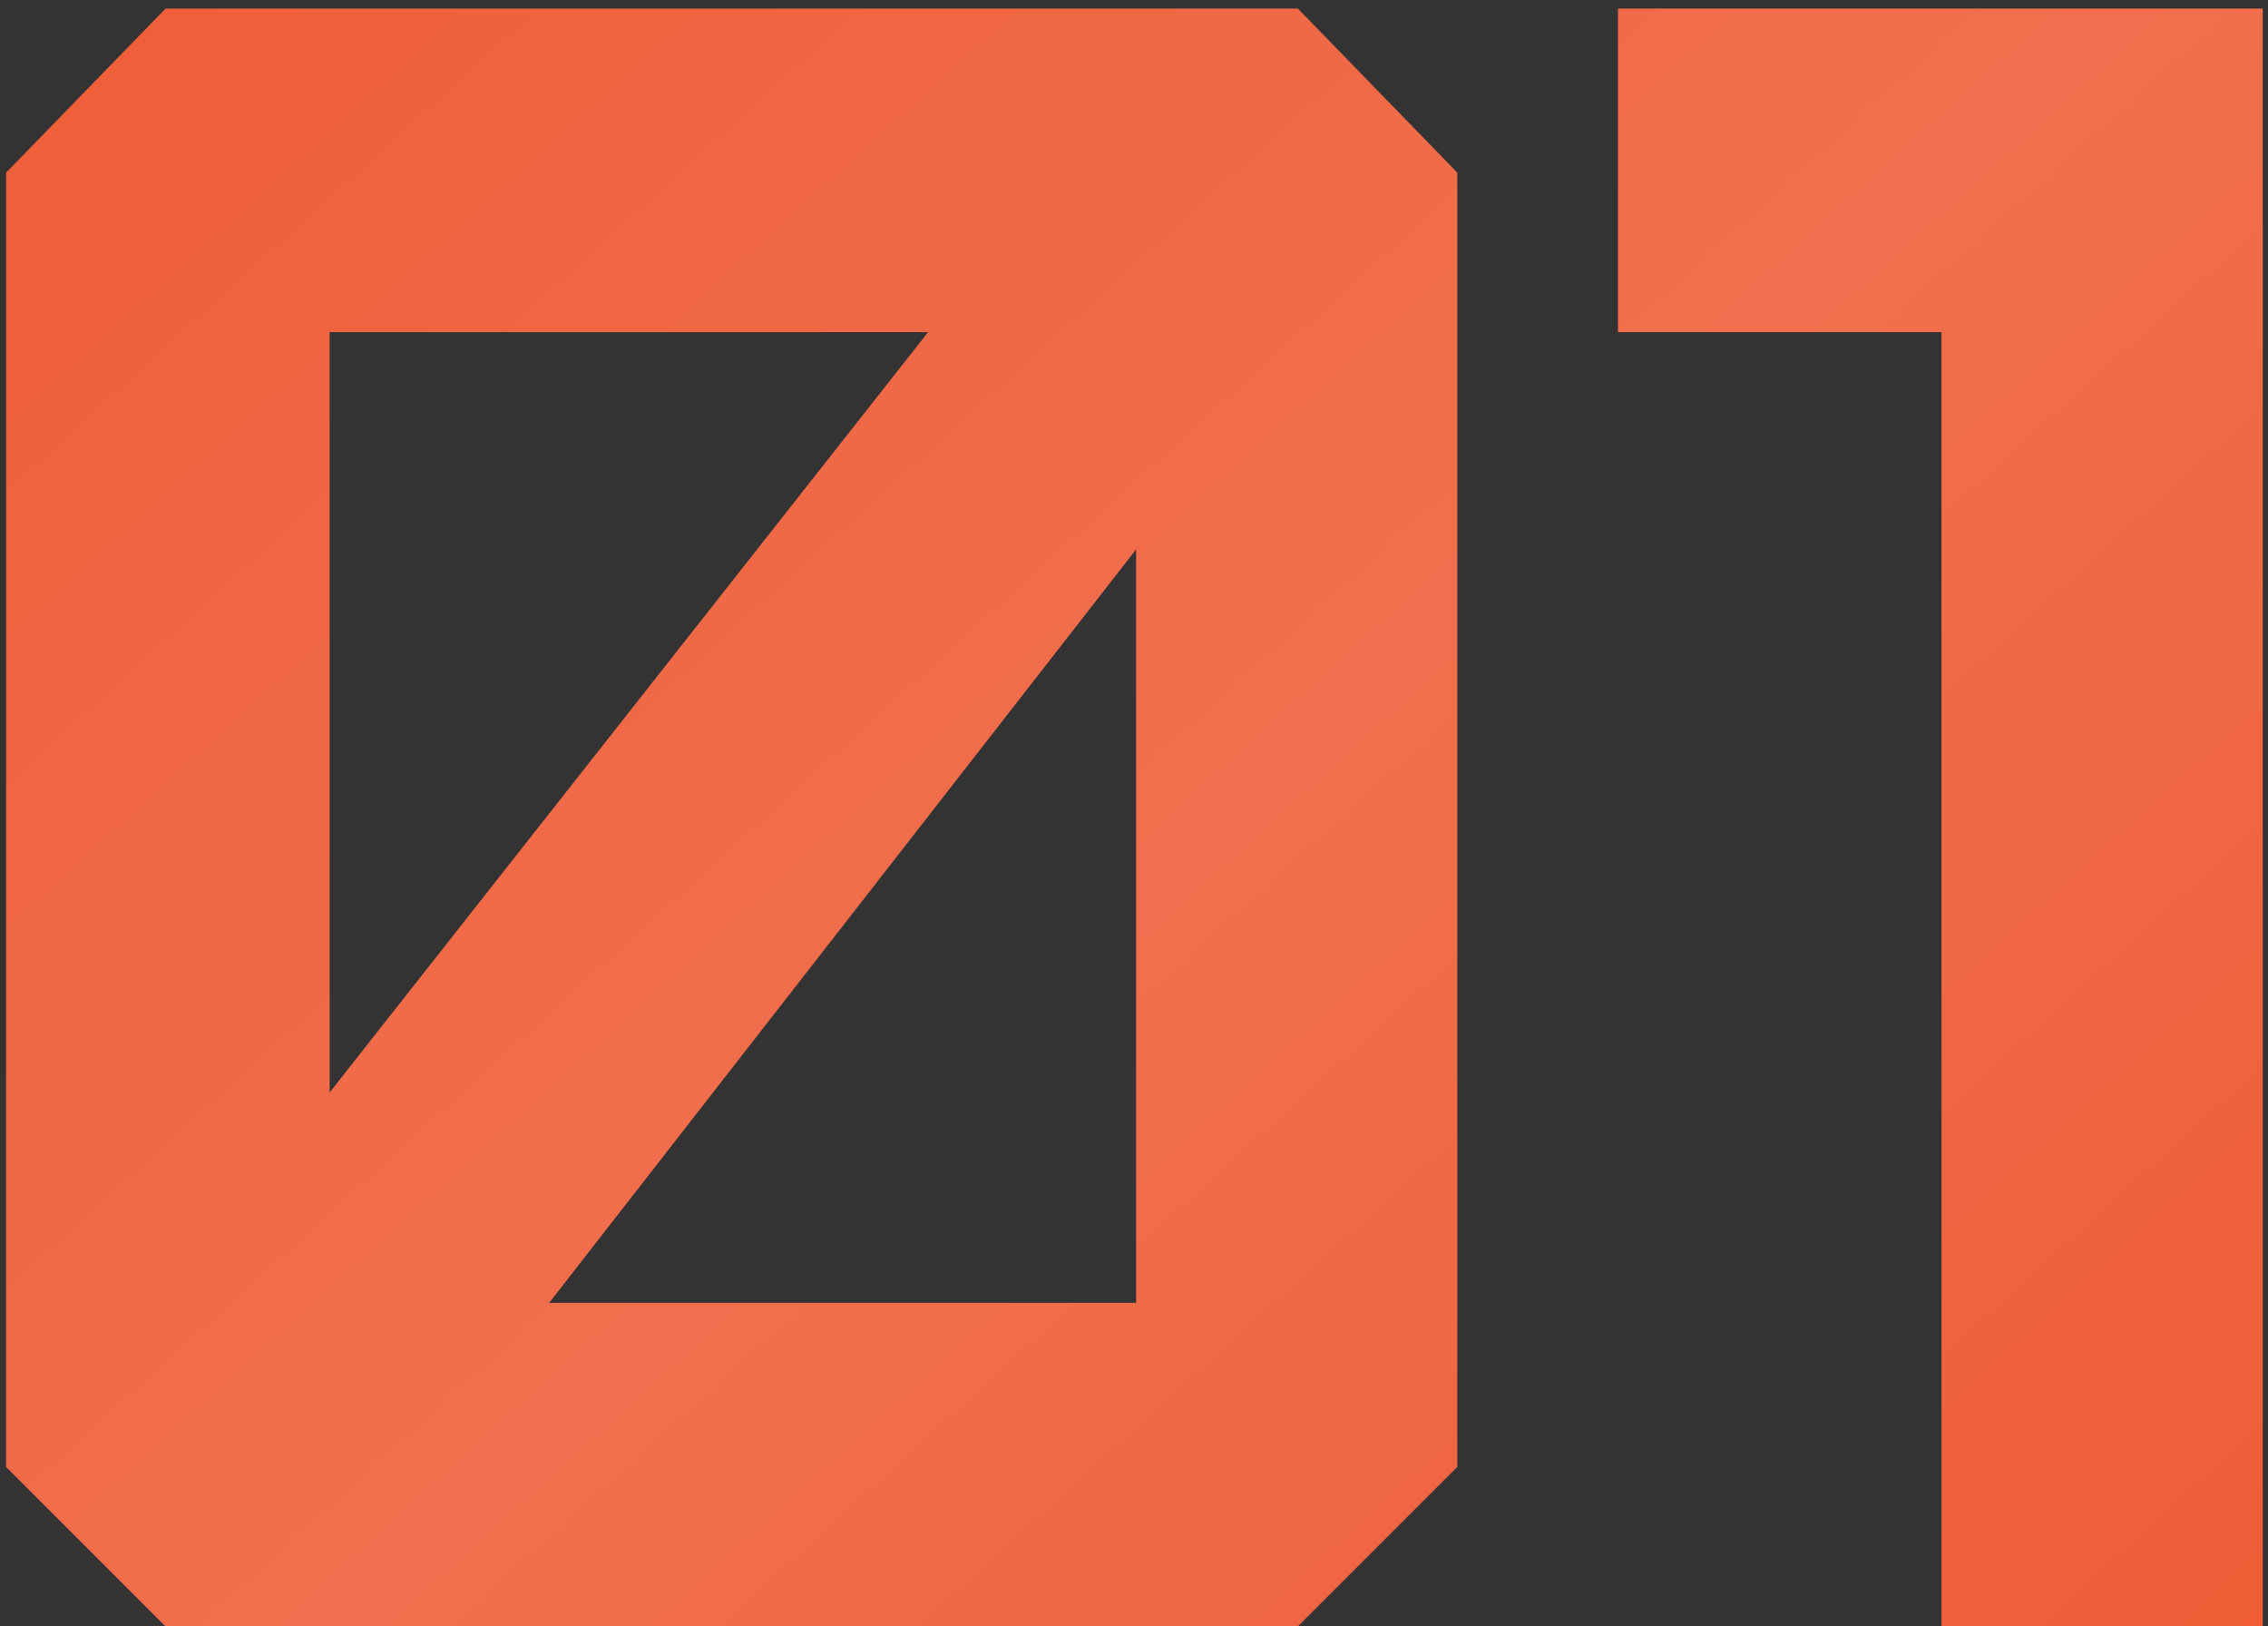 <svg width="53" height="38" viewBox="0 0 53 38" fill="none" xmlns="http://www.w3.org/2000/svg">
<rect x="0" y="0" width="53" height="38" fill="#333333" stroke="none"/>
<path d="M7.703 25.526L21.689 7.76H7.703V25.526ZM26.549 30.44V12.836L12.833 30.44H26.549ZM30.329 38H3.869L0.143 34.274V4.034L3.869 0.2H30.329L34.055 4.034V34.274L30.329 38ZM52.877 38H45.37V7.76H37.81V0.2H52.877V38Z" fill="#EE562F"/>
<path d="M7.703 25.526L21.689 7.76H7.703V25.526ZM26.549 30.44V12.836L12.833 30.44H26.549ZM30.329 38H3.869L0.143 34.274V4.034L3.869 0.2H30.329L34.055 4.034V34.274L30.329 38ZM52.877 38H45.37V7.76H37.81V0.2H52.877V38Z" fill="url(#paint0_linear_2_5382)" fill-opacity="0.15"/>
<defs>
<linearGradient id="paint0_linear_2_5382" x1="-3" y1="-17" x2="56" y2="48" gradientUnits="userSpaceOnUse">
<stop stop-color="white" stop-opacity="0"/>
<stop offset="0.547" stop-color="white"/>
<stop offset="1" stop-color="white" stop-opacity="0"/>
</linearGradient>
</defs>
</svg>

